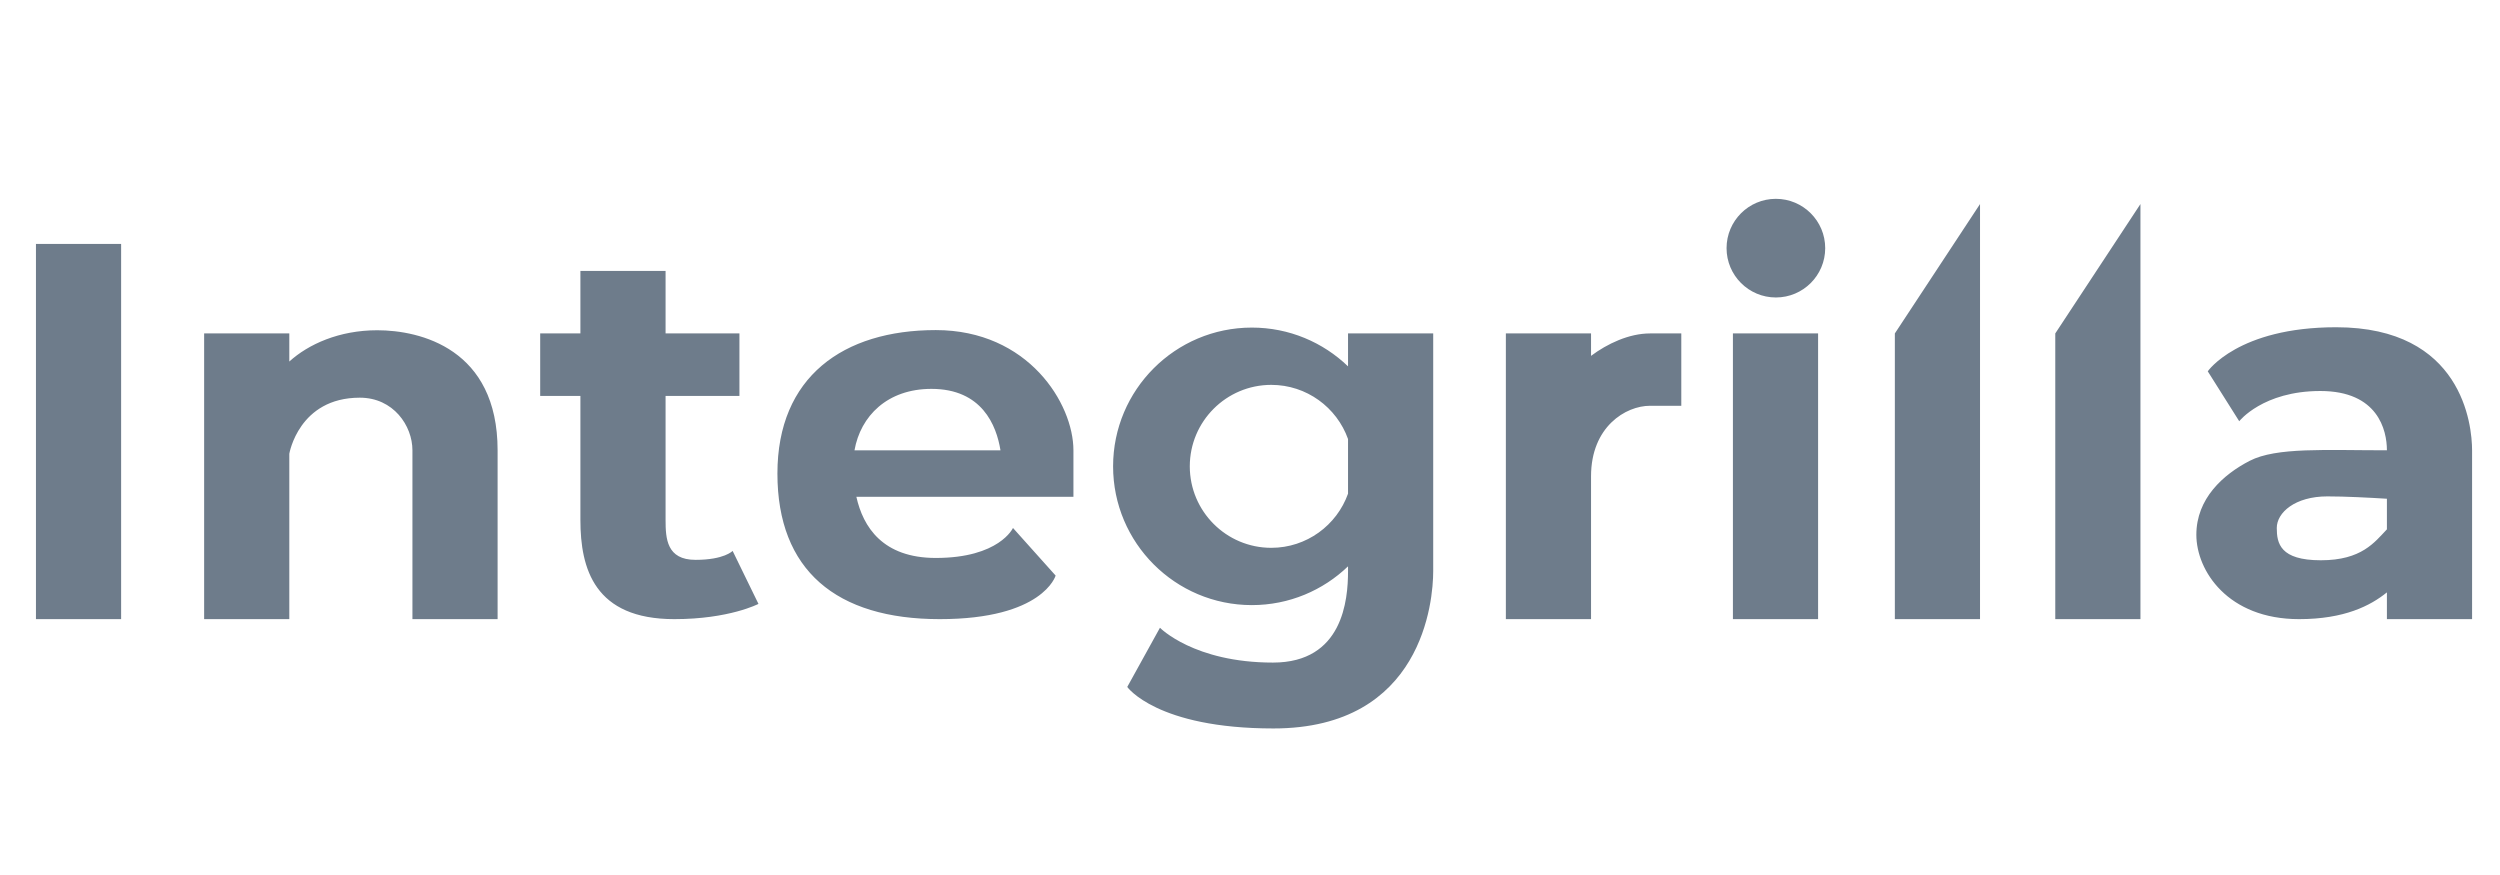 <?xml version="1.0" encoding="UTF-8" standalone="no"?>
<!DOCTYPE svg PUBLIC "-//W3C//DTD SVG 1.1//EN" "http://www.w3.org/Graphics/SVG/1.1/DTD/svg11.dtd">
<svg width="100%" height="100%" viewBox="0 0 240 84" version="1.1" xmlns="http://www.w3.org/2000/svg" xmlns:xlink="http://www.w3.org/1999/xlink" xml:space="preserve" xmlns:serif="http://www.serif.com/" style="fill-rule:evenodd;clip-rule:evenodd;stroke-linejoin:round;stroke-miterlimit:2;">
    <g transform="matrix(0.621,0,0,0.621,-5.768,-41.227)">
        <path d="M54.012,136.536L54.012,162.1L40.846,162.1L40.846,117.933L54.012,117.933L54.012,122.277C56.966,119.6 61.718,117.442 67.604,117.442C74.26,117.442 86.212,120.296 86.212,136L86.212,162.1L73.046,162.1L73.046,136C73.046,132.194 70.1,127.865 64.911,127.865C55.462,127.865 54.012,136.536 54.012,136.536ZM99.012,127.6L92.796,127.6L92.796,117.933L99.012,117.933L99.012,108.267L112.179,108.267L112.179,117.933L123.596,117.933L123.596,127.6L112.179,127.6L112.179,146.767C112.179,149.661 112.355,152.935 116.81,152.935C121.264,152.935 122.544,151.552 122.544,151.552L126.538,159.744C126.538,159.744 122.032,162.1 113.533,162.1C101.194,162.1 99.012,154.317 99.012,146.767L99.012,127.6ZM378.279,136C378.279,132.879 376.889,126.833 367.993,126.833C359.097,126.833 355.449,131.505 355.449,131.505L350.585,123.791C350.585,123.791 355.257,116.977 370.425,116.977C389.945,116.977 391.446,132.081 391.446,136L391.446,162.1L378.279,162.1L378.279,157.962C375.74,160.019 371.722,162.1 364.696,162.1C353.696,162.1 348.821,154.625 348.821,149.05C348.821,143.475 352.946,139.75 357.071,137.625C361.196,135.5 368.821,136 378.279,136ZM378.279,148.218L378.279,143.488C375.537,143.317 371.843,143.125 369.071,143.125C364.071,143.125 361.254,145.631 361.254,148.006C361.254,150.381 361.765,153 368.071,153C374.377,153 376.376,150.21 378.279,148.218ZM255.246,140.017L255.246,162.1L242.079,162.1L242.079,117.933L255.246,117.933L255.246,121.401C257.74,119.531 261.11,117.933 264.365,117.933L269.199,117.933L269.199,129.117L264.365,129.117C260.597,129.117 255.246,132.366 255.246,140.017ZM217.679,154.7L217.679,153.937C213.822,157.648 208.581,159.931 202.812,159.931C190.973,159.931 181.361,150.319 181.361,138.48C181.361,126.641 190.973,117.029 202.812,117.029C208.581,117.029 213.822,119.312 217.679,123.023L217.679,117.933L230.846,117.933L230.846,154.7C230.846,159.226 229.245,179 206.141,179C188.093,179 183.549,172.584 183.549,172.584L188.605,163.432C188.605,163.432 193.853,168.816 206.077,168.816C216.893,168.816 217.679,159.114 217.679,154.7ZM217.679,134.255C215.941,129.379 211.281,125.885 205.812,125.885C198.86,125.885 193.217,131.529 193.217,138.48C193.217,145.431 198.86,151.075 205.812,151.075C211.281,151.075 215.941,147.581 217.679,142.705L217.679,134.255ZM141.673,143.184C142.71,147.846 145.742,152.642 153.949,152.642C163.781,152.642 165.885,148.007 165.885,148.007L172.477,155.367C172.477,155.367 170.557,162.1 154.557,162.1C138.557,162.1 129.469,154.536 129.469,139.592C129.469,124.648 139.645,117.416 153.949,117.416C168.253,117.416 175.229,128.792 175.229,136L175.229,143.184L141.673,143.184ZM163.951,136C163.327,132.125 161.079,126.504 153.277,126.504C146.456,126.504 142.317,130.709 141.383,136L163.951,136ZM28.012,104.1L28.012,162.1L14.846,162.1L14.846,104.1L28.012,104.1ZM290.346,117.933L290.346,162.1L277.179,162.1L277.179,117.933L290.346,117.933ZM340.179,97.933L340.179,162.1L327.012,162.1L327.012,117.933L340.179,97.933ZM315.379,97.933L315.379,162.1L302.212,162.1L302.212,117.933L315.379,97.933ZM283.821,97.125C288.029,97.125 291.446,100.542 291.446,104.75C291.446,108.958 288.029,112.375 283.821,112.375C279.612,112.375 276.196,108.958 276.196,104.75C276.196,100.542 279.612,97.125 283.821,97.125Z" style="fill:rgb(110,124,139);"/>
    </g>
</svg>
